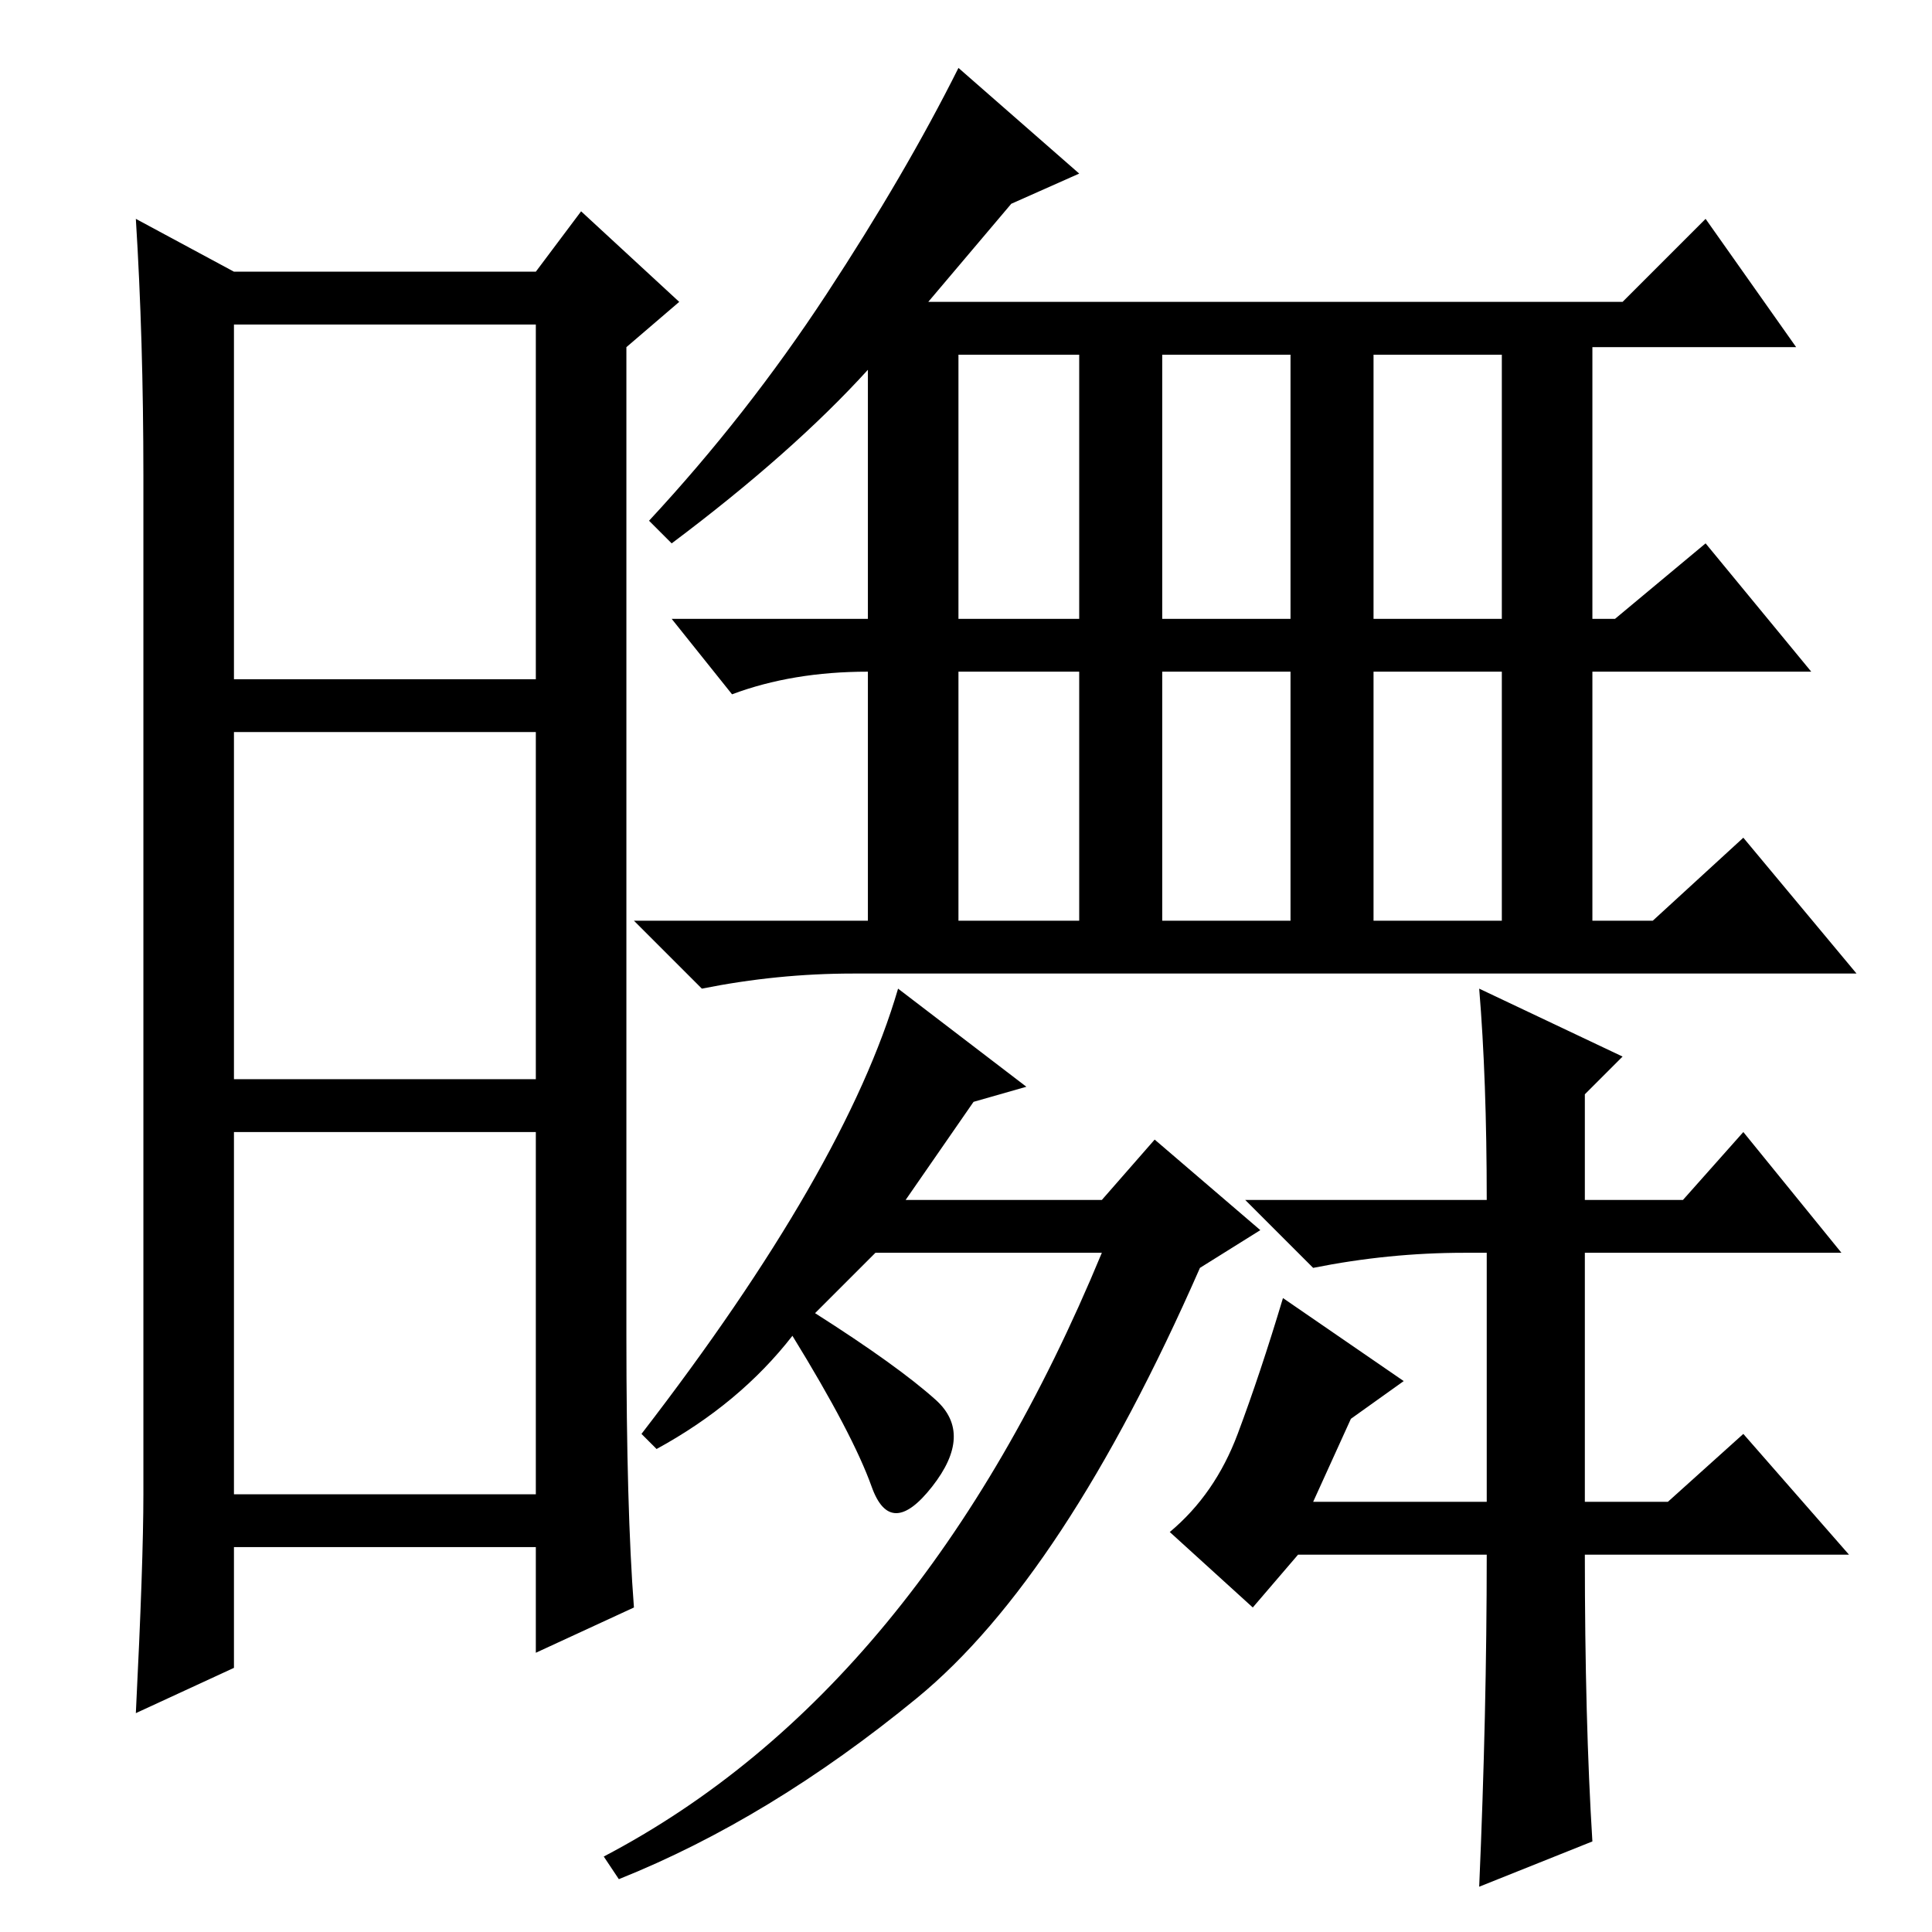 <?xml version="1.0" standalone="no"?>
<!DOCTYPE svg PUBLIC "-//W3C//DTD SVG 1.1//EN" "http://www.w3.org/Graphics/SVG/1.1/DTD/svg11.dtd" >
<svg xmlns="http://www.w3.org/2000/svg" xmlns:xlink="http://www.w3.org/1999/xlink" version="1.1" viewBox="0 -36 256 256">
  <g transform="matrix(1 0 0 -1 0 220)">
   <path fill="currentColor"
d="M83 79q0 -23 1 -36l-13 -6v14h-40v-16l-13 -6q1 20 1 29v135q0 18 -1 34l13 -7h40l6 8l13 -12l-7 -6v-131zM31 166h40v47h-40v-47zM31 113h40v46h-40v-46zM31 58h40v48h-40v-48zM136 112l-7 -2l-9 -13h26l7 8l14 -12l-8 -5q-18 -41 -37.5 -57t-39.5 -24l-2 3q42 22 66 80
h-30l-8 -8q11 -7 16 -11.5t-0.5 -11.5t-8 0t-10.5 20q-7 -9 -18 -15l-2 2q27 35 34 59zM197 50h-25l-6 -7l-11 10q6 5 9 13t6 18l16 -11l-7 -5l-5 -11h23v33h-3q-10 0 -20 -2l-9 9h32q0 16 -1 28l19 -9l-5 -5v-14h13l8 9l13 -16h-34v-33h11l10 9l14 -16h-35q0 -22 1 -38
l-15 -6q1 23 1 44zM113 127q-10 0 -20 -2l-9 9h31v33q-10 0 -18 -3l-8 10h26v33q-10 -11 -26 -23l-3 3q13 14 23.5 30t17.5 30l16 -14l-9 -4l-11 -13h92l11 11l12 -17h-27v-36h3l12 10l14 -17h-29v-33h8l12 11l15 -18h-133zM127 174h16v35h-16v-35zM154 174h17v35h-17v-35z
M182 174h17v35h-17v-35zM127 134h16v33h-16v-33zM154 134h17v33h-17v-33zM182 134h17v33h-17v-33z" />
  </g>

</svg>
